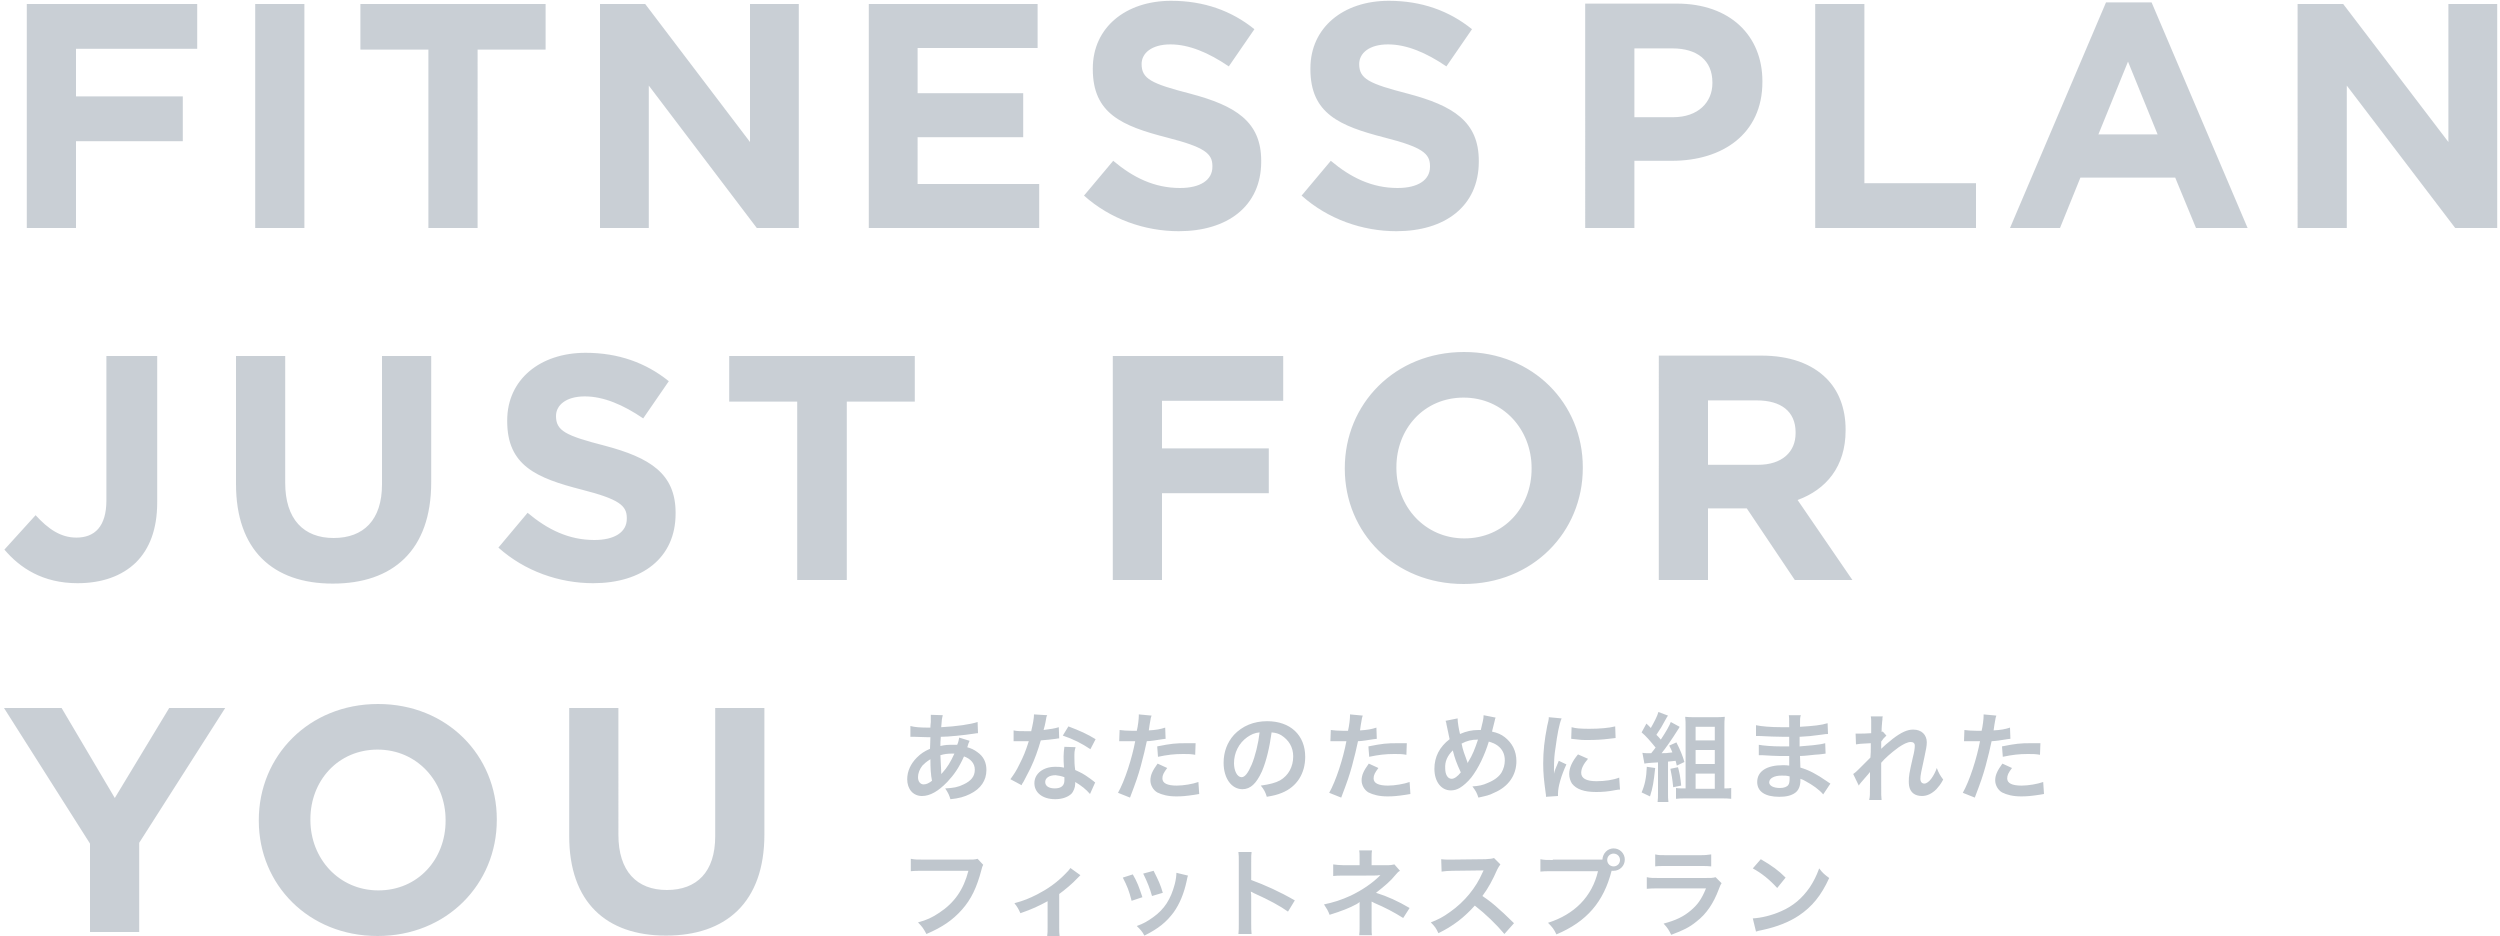 <?xml version="1.0" encoding="utf-8"?>
<!-- Generator: Adobe Illustrator 23.1.1, SVG Export Plug-In . SVG Version: 6.00 Build 0)  -->
<svg version="1.1" id="レイヤー_1" xmlns="http://www.w3.org/2000/svg" xmlns:xlink="http://www.w3.org/1999/xlink" x="0px"
	 y="0px" viewBox="0 0 625 234" style="enable-background:new 0 0 625 234;" xml:space="preserve">
<style type="text/css">
	.st0{opacity:0.5;fill:#95A0AC;enable-background:new    ;}
	.st1{opacity:0.6;fill:#95A0AC;enable-background:new    ;}
</style>
<path class="st0" d="M6.7,57H19V35.3h26.7V24.1H19V12.2h30.3V1H6.7V57z M63.8,57h12.3V1H63.8V57z M107.1,57h12.3V12.4h17V1H90.1
	v11.4h17V57z M150,57h12.2V21.4L189.2,57h10.5V1h-12.2v34.5L161.3,1H150V57z M217.2,57h42.6V46h-30.4V34.3h26.4v-11h-26.4V12h30V1
	h-42.2V57z M294.7,57.8c12.1,0,20.6-6.2,20.6-17.4v-0.2c0-9.8-6.4-13.8-17.8-16.8c-9.7-2.5-12.1-3.7-12.1-7.4V16
	c0-2.7,2.5-4.9,7.2-4.9s9.6,2.1,14.6,5.5l6.4-9.3c-5.7-4.6-12.6-7.1-20.8-7.1c-11.4,0-19.6,6.7-19.6,16.9v0.2
	c0,11.1,7.3,14.2,18.6,17.1c9.4,2.4,11.3,4,11.3,7.1v0.2c0,3.3-3,5.3-8.1,5.3c-6.4,0-11.7-2.6-16.7-6.8l-7.3,8.7
	C277.6,54.8,286.2,57.8,294.7,57.8z M349.1,57.8c12.1,0,20.6-6.2,20.6-17.4v-0.2c0-9.8-6.4-13.8-17.8-16.8
	c-9.7-2.5-12.1-3.7-12.1-7.4V16c0-2.7,2.5-4.9,7.2-4.9c4.7,0,9.6,2.1,14.6,5.5l6.4-9.3c-5.7-4.6-12.6-7.1-20.8-7.1
	c-11.4,0-19.6,6.7-19.6,16.9v0.2c0,11.1,7.3,14.2,18.6,17.1c9.4,2.4,11.3,4,11.3,7.1v0.2c0,3.3-3,5.3-8.1,5.3
	c-6.4,0-11.7-2.6-16.7-6.8l-7.3,8.7C332,54.8,340.6,57.8,349.1,57.8z M396.3,57h12.3V40.2h9.4c12.6,0,22.6-6.7,22.6-19.7v-0.2
	c0-11.4-8.1-19.4-21.4-19.4h-22.9V57z M408.6,29.2V12.1h9.5c6.2,0,10,3,10,8.5v0.2c0,4.8-3.6,8.5-9.8,8.5H408.6z M453.8,57H494V45.8
	h-27.9V1h-12.3V57z M502.5,57H515l5.1-12.6h23.7L549,57h12.9l-24-56.4h-11.4L502.5,57z M524.6,33.6l7.4-18.2l7.4,18.2H524.6z
	 M574.5,57h12.2V21.4L613.8,57h10.5V1h-12.2v34.5L585.8,1h-11.4V57z M19.4,145.8c6.1,0,11.1-1.8,14.6-5.2c3.4-3.4,5.3-8.3,5.3-15V89
	H26.6v36.1c0,6.5-2.9,9.3-7.5,9.3c-3.9,0-7-2.1-10.2-5.6l-7.8,8.6C5,142,10.7,145.8,19.4,145.8z M83.2,145.9
	c15,0,24.6-8.3,24.6-25.3V89H95.5v32.1c0,8.9-4.6,13.4-12.1,13.4c-7.5,0-12.1-4.7-12.1-13.8V89H59v32
	C59,137.5,68.2,145.9,83.2,145.9z M148.3,145.8c12.1,0,20.6-6.2,20.6-17.4v-0.2c0-9.8-6.4-13.8-17.8-16.8
	c-9.7-2.5-12.1-3.7-12.1-7.4V104c0-2.7,2.5-4.9,7.2-4.9s9.6,2.1,14.6,5.5l6.4-9.3c-5.7-4.6-12.6-7.1-20.8-7.1
	c-11.4,0-19.6,6.7-19.6,16.9v0.2c0,11.1,7.3,14.2,18.6,17.1c9.4,2.4,11.3,4,11.3,7.1v0.2c0,3.3-3,5.3-8.1,5.3
	c-6.4,0-11.7-2.6-16.7-6.8l-7.3,8.7C131.2,142.8,139.8,145.8,148.3,145.8z M199.4,145h12.3v-44.6h17V89h-46.4v11.4h17V145z
	 M278.2,145h12.3v-21.7h26.7v-11.2h-26.7v-11.9h30.3V89h-42.6V145z M365.9,146c17.3,0,29.8-13,29.8-29v-0.2
	c0-15.9-12.4-28.8-29.7-28.8s-29.8,13-29.8,29v0.2C336.2,133.1,348.6,146,365.9,146z M366.1,134.6c-9.9,0-17-8-17-17.6v-0.2
	c0-9.6,6.9-17.4,16.8-17.4c9.9,0,17,8,17,17.6v0.2C382.9,126.8,376,134.6,366.1,134.6z M414.7,145H427v-17.9h9.5h0.2l12,17.9h14.4
	l-13.7-20c7.1-2.6,12-8.3,12-17.4v-0.2c0-5.3-1.7-9.7-4.8-12.8c-3.7-3.7-9.2-5.7-16.3-5.7h-25.6V145z M427,116.2v-16.1h12.2
	c6,0,9.7,2.7,9.7,8v0.2c0,4.7-3.4,7.9-9.4,7.9H427z M22.5,233h12.3v-22.3L56.3,177h-14l-13.6,22.5L15.4,177H1l21.5,33.9V233z
	 M94.4,234c17.3,0,29.8-13,29.8-29v-0.2c0-15.9-12.4-28.8-29.7-28.8s-29.8,13-29.8,29v0.2C64.7,221.1,77.1,234,94.4,234z
	 M94.6,222.6c-9.9,0-17-8-17-17.6v-0.2c0-9.6,6.9-17.4,16.8-17.4s17,8,17,17.6v0.2C111.4,214.8,104.5,222.6,94.6,222.6z
	 M166.5,233.9c15,0,24.6-8.3,24.6-25.3V177h-12.3v32.1c0,8.9-4.6,13.4-12.1,13.4s-12.1-4.7-12.1-13.8V177h-12.3v32
	C142.3,225.5,151.5,233.9,166.5,233.9z"/>
<path class="st1" d="M239.8,184.4c-0.1,0.6-0.2,1.1-0.5,1.8c-0.4,0-0.6,0-0.9,0c-1.5,0-2,0-3.3,0.3c0-0.5,0-1.3,0.1-2.3
	c1.9,0,5.8-0.4,8.4-0.8c0.5-0.1,0.6-0.1,0.9-0.1l-0.1-2.8c-1.8,0.6-5.3,1.1-9.1,1.3c0.1-1.7,0.2-2.3,0.4-3l-3-0.1c0,0.2,0,0.3,0,0.4
	c0,0.5,0,1.1,0,1.4c-0.1,1-0.1,1-0.1,1.4c-0.5,0-0.5,0-0.5,0c-2,0-3.4-0.1-4.5-0.4v2.7c0.3,0,0.5,0,0.6,0c0,0,0.2,0,0.5,0
	c2.3,0.1,3.6,0.1,3.9,0.1c0,1.2-0.1,2.1-0.1,2.9c-1.4,0.6-2.3,1.2-3.3,2.2c-1.5,1.5-2.4,3.4-2.4,5.4c0,2.5,1.5,4.2,3.7,4.2
	c2,0,4.1-1.2,6.3-3.5c1.7-1.8,2.9-3.5,4.2-6.4c1.7,0.6,2.7,1.8,2.7,3.3c0,1.7-0.9,2.8-2.8,3.7c-1.4,0.7-2.6,0.9-4.6,1
	c0.8,1.2,1,1.7,1.3,2.7c2.1-0.2,3.5-0.6,4.9-1.3c2.7-1.3,4.1-3.4,4.1-6c0-1.9-0.7-3.4-2.3-4.5c-0.8-0.6-1.5-0.9-2.5-1.2
	c0.1-0.2,0.1-0.2,0.3-0.9c0.2-0.5,0.2-0.5,0.3-0.7L239.8,184.4z M232.6,189.8c0,2.3,0.1,3.9,0.4,5.4c-0.8,0.6-1.4,0.9-2.1,0.9
	c-0.8,0-1.4-0.7-1.4-1.8c0-1,0.4-2,1.1-2.9C231.1,190.9,231.5,190.5,232.6,189.8z M235.3,193.5c0-0.1,0-0.1,0-0.3c0-0.2,0-0.2,0-0.3
	c-0.1-1.7-0.1-1.9-0.2-4.1c1-0.3,1.8-0.4,2.9-0.4c0.2,0,0.4,0,0.6,0c-0.9,2-1.8,3.5-3,4.8C235.4,193.4,235.4,193.4,235.3,193.5
	L235.3,193.5z M258.5,178.6c0,1-0.3,2.5-0.7,4.2c-0.5,0-0.9,0-1.2,0c-1.5,0-2.4,0-3.2-0.2v2.7l1.3,0c0.5,0,0.6,0,1,0
	c0.3,0,0.4,0,1.5,0c-0.9,2.8-1.3,3.7-2.3,5.7c-0.8,1.7-1.5,2.7-2.3,3.8l2.8,1.5c0.1-0.3,0.1-0.3,0.5-0.9c0.9-1.7,1.1-2.1,1.7-3.3
	c1.1-2.3,1.9-4.6,2.6-7c1.5-0.1,3-0.3,3.8-0.4c0.5-0.1,0.5-0.1,0.8-0.1l-0.1-2.8c-0.9,0.3-2.2,0.5-3.8,0.7c0.3-1.1,0.4-1.5,0.5-2.1
	c0.2-1.2,0.2-1.2,0.4-1.6L258.5,178.6z M273.9,184.8c-2.1-1.3-3.9-2.1-6.8-3.2l-1.4,2.3c2.7,0.9,4.8,2,6.9,3.4L273.9,184.8z
	 M273.8,195.6c-0.2-0.1-0.2-0.1-0.4-0.3c-0.4-0.3-0.5-0.4-0.8-0.6c-1.8-1.3-2.1-1.4-3.8-2.2c-0.2-1.4-0.2-2.3-0.2-3.3
	c0-1,0-1.5,0.3-2.4l-2.8-0.1c-0.1,0.8-0.2,1.5-0.2,2.4c0,0.7,0,1.7,0.1,2.8c-1-0.2-1.5-0.2-2.2-0.2c-3,0-5.2,1.7-5.2,4.1
	c0,2.4,2.1,4,5.2,4c1.7,0,3.1-0.5,4-1.3c0.6-0.6,1-1.7,1-2.5c0-0.1,0-0.3,0-0.5c1.4,0.8,2.8,1.9,3.7,3L273.8,195.6z M266.1,194.3
	c0,0,0,0.6,0,0.8c0,1.3-0.8,2-2.4,2c-1.5,0-2.4-0.6-2.4-1.6c0-1,1-1.7,2.6-1.7C264.7,193.9,265.3,194,266.1,194.3z M279.8,185.3
	c0.2,0,0.3,0,0.5,0c0.2,0,0.5,0,1,0c0.4,0,0.6,0,0.8,0h1.4c0,0,0.1,0,0.3,0c-0.8,4.3-2.6,9.9-4.3,12.9l3,1.2c1.6-4.2,2-5.4,2.7-7.9
	c0.6-2.2,1.2-4.7,1.5-6.2c0.8,0,2.7-0.3,3.9-0.5c0.6-0.1,0.6-0.1,0.8-0.1l-0.1-2.8c-1.2,0.4-2.3,0.6-4.1,0.7
	c0.1-0.6,0.1-0.7,0.2-1.4c0.3-1.8,0.3-1.8,0.5-2.3l-3.2-0.3c0,0.2,0,0.3,0,0.4c0,0.7-0.2,2.5-0.5,3.7c-0.6,0-0.8,0-1.1,0
	c-1.4,0-2.4-0.1-3.2-0.2L279.8,185.3z M298.9,185.8c-1.5,0-1.7,0-2.4,0c-2.6,0-3.7,0.1-7.2,0.8l0.2,2.6c2.4-0.5,4-0.7,6.3-0.7
	c1.2,0,1.9,0,3,0.2L298.9,185.8z M289.4,190.9c-1.3,1.8-1.8,2.9-1.8,4.2c0,1.2,0.7,2.4,1.7,3c1.2,0.6,2.7,1,4.8,1
	c1.4,0,2.5-0.1,4.5-0.4c0.6-0.1,0.7-0.1,1.2-0.2l-0.2-3c-1.4,0.5-3.7,0.9-5.4,0.9c-2.4,0-3.6-0.6-3.6-1.8c0-0.8,0.3-1.4,1.2-2.6
	L289.4,190.9z M317.9,183.1c1.1,0.1,1.7,0.3,2.4,0.7c1.9,1.2,3,3,3,5.3c0,2.6-1.2,4.8-3.3,6c-1.1,0.6-2.6,1-4.8,1.3
	c0.8,1,1.1,1.5,1.5,2.8c1.7-0.3,2.6-0.5,3.8-1c3.7-1.5,5.8-4.8,5.8-9c0-5.4-3.7-8.9-9.5-8.9c-3.4,0-6.2,1.2-8.3,3.4
	c-1.7,1.9-2.6,4.3-2.6,7c0,3.9,2,6.6,4.7,6.6c2,0,3.5-1.4,4.9-4.5C316.6,190.2,317.4,186.8,317.9,183.1z M314.9,183.1
	c-0.3,2.7-1.1,6-2,8.1c-0.9,2.1-1.7,3.1-2.5,3.1c-1.1,0-1.9-1.6-1.9-3.5c0-2.6,1.2-5,3.3-6.5C312.8,183.6,313.7,183.2,314.9,183.1z
	 M332.6,185.3c0.2,0,0.3,0,0.5,0c0.2,0,0.5,0,1,0c0.4,0,0.6,0,0.8,0h1.4c0,0,0.1,0,0.3,0c-0.8,4.3-2.6,9.9-4.3,12.9l3,1.2
	c1.6-4.2,2-5.4,2.7-7.9c0.6-2.2,1.2-4.7,1.5-6.2c0.8,0,2.7-0.3,3.9-0.5c0.6-0.1,0.6-0.1,0.8-0.1l-0.1-2.8c-1.2,0.4-2.3,0.6-4.1,0.7
	c0.1-0.6,0.1-0.7,0.2-1.4c0.3-1.8,0.3-1.8,0.5-2.3l-3.2-0.3c0,0.2,0,0.3,0,0.4c0,0.7-0.2,2.5-0.5,3.7c-0.6,0-0.8,0-1.1,0
	c-1.4,0-2.4-0.1-3.2-0.2L332.6,185.3z M351.7,185.8c-1.5,0-1.7,0-2.4,0c-2.6,0-3.7,0.1-7.2,0.8l0.2,2.6c2.4-0.5,4-0.7,6.3-0.7
	c1.2,0,1.9,0,3,0.2L351.7,185.8z M342.2,190.9c-1.3,1.8-1.8,2.9-1.8,4.2c0,1.2,0.7,2.4,1.7,3c1.2,0.6,2.7,1,4.8,1
	c1.4,0,2.5-0.1,4.5-0.4c0.6-0.1,0.7-0.1,1.2-0.2l-0.2-3c-1.4,0.5-3.7,0.9-5.4,0.9c-2.4,0-3.6-0.6-3.6-1.8c0-0.8,0.3-1.4,1.2-2.6
	L342.2,190.9z M361.4,180.2c0.1,0.4,0.2,0.5,0.2,0.8c0.3,1.3,0.7,3.4,0.8,3.8c-2.5,1.9-3.8,4.4-3.8,7.4c0,3.2,1.7,5.4,4.1,5.4
	c0.8,0,1.5-0.2,2.2-0.6c1-0.6,2-1.5,2.9-2.6c1.8-2.3,3.4-5.7,4.4-9c1,0.3,1.5,0.5,2.2,1c1.2,0.9,1.8,2.1,1.8,3.7
	c0,1.1-0.3,2.1-0.8,3c-0.6,1-1.7,1.9-3.4,2.6c-1.3,0.6-2.3,0.8-3.9,0.9c0.9,1.2,1.1,1.6,1.5,2.8c1.8-0.4,2.8-0.6,3.9-1.2
	c3.6-1.5,5.6-4.4,5.6-7.9c0-2.5-1-4.5-2.9-6c-0.9-0.7-1.8-1.1-3.2-1.4c0.1-0.3,0.4-1.5,0.7-2.8c0-0.2,0.1-0.4,0.2-0.7l-3-0.6
	c0,0.8-0.2,1.7-0.7,3.7c-0.3,0-0.5,0-0.6,0c-1.6,0-3,0.3-4.6,1c-0.3-1.2-0.6-3-0.6-3.9L361.4,180.2z M363.2,187.6
	c0.5,2,0.9,3.1,2,5.5c-0.8,1-1.6,1.6-2.3,1.6c-1,0-1.6-1.1-1.6-2.6C361.2,190.4,361.8,189,363.2,187.6z M366.9,190.8
	c0-0.1,0-0.2-0.1-0.4c-0.7-1.9-1.1-2.9-1.4-4.5c1.3-0.7,2.5-1,4.1-1c-0.8,2.4-1.4,3.9-2.4,5.5C367,190.6,367,190.6,366.9,190.8
	L366.9,190.8z M389.5,199c0-0.3,0-0.5,0-0.6c0-1.7,0.8-4.5,2.1-7.3l-1.9-0.9c-0.9,2.2-1,2.3-1.2,3.2c0-0.6,0-0.8,0-1.3
	c0-2.1,0.1-3.5,0.4-5.3c0.4-3.1,0.9-5.8,1.5-7.2l-3.2-0.3c0,0.6-0.1,0.9-0.4,2.2c-0.7,3.6-1,6.3-1,9.4c0,2.4,0.2,4.3,0.6,7.2
	c0.1,0.6,0.1,0.7,0.1,1.1L389.5,199z M392.8,184.7c2.5,0.3,2.6,0.3,4.3,0.3c1.8,0,3.6-0.1,5.1-0.3c1.2-0.1,1.5-0.2,1.7-0.2l-0.1-2.9
	c-1.6,0.4-3.9,0.6-6.5,0.6c-2.1,0-3.4-0.1-4.4-0.4L392.8,184.7z M394.5,188.6c-1.5,1.8-2.2,3.4-2.2,4.9c0,0.9,0.3,1.8,0.7,2.4
	c1.1,1.4,3,2.1,6,2.1c1.6,0,3-0.1,5-0.5c0.6-0.1,0.6-0.1,1-0.1l-0.2-3c-1.5,0.6-3.6,0.9-5.7,0.9c-2.5,0-3.8-0.7-3.8-2.1
	c0-1,0.5-2.1,1.7-3.5L394.5,188.6z M411.1,190.9c0.5-0.1,0.6-0.1,1.7-0.2c0.5,0,1.1-0.1,1.7-0.1v7.3c0,1.2,0,1.8-0.1,2.6h2.7
	c-0.1-0.8-0.1-1.3-0.1-2.6v-7.5c0.7-0.1,1.4-0.1,1.9-0.2c0.1,0.5,0.2,0.6,0.3,1.2l1.9-0.9c-0.5-1.7-1-2.9-2-4.9l-1.8,0.8
	c0.4,0.7,0.5,1,0.8,1.7c-1.4,0.2-1.8,0.2-2.7,0.2c0.9-1.1,2.6-3.5,3.9-5.6c0.3-0.5,0.5-0.7,0.6-1l-2.2-1.2c-0.4,1-1.1,2.3-2.5,4.4
	c-0.5-0.6-0.6-0.7-1.1-1.2c1.2-1.8,1.2-1.8,2.4-4c0.2-0.4,0.3-0.5,0.5-0.8l-2.4-0.9c-0.2,0.9-1.2,2.8-1.9,4
	c-0.4-0.4-0.5-0.6-1.1-1.1l-1.2,2.2c1.1,0.9,2.2,2.2,3.5,3.8c-0.5,0.6-0.5,0.7-1.1,1.4c-0.5,0-0.6,0-0.6,0c-0.8,0-1.2,0-1.6-0.1
	L411.1,190.9z M411.7,191.7c-0.1,2.7-0.5,4.6-1.3,6.4l2.1,1c0.7-2.2,0.9-3.4,1.3-7.1L411.7,191.7z M417.6,192.2
	c0.3,1.5,0.5,2.5,0.7,4.6l2-0.4c-0.2-2.1-0.4-3.1-0.8-4.6L417.6,192.2z M431.1,197.2v-15.4c0-1.2,0-1.8,0.1-2.6
	c-0.7,0.1-1.4,0.1-2.5,0.1h-5c-1,0-1.7,0-2.4-0.1c0.1,0.8,0.1,1.5,0.1,2.4v15.5h-0.7c-0.7,0-1.2,0-1.7-0.1v2.7
	c0.7-0.1,1.5-0.1,2.4-0.1h8.9c0.9,0,1.8,0,2.5,0.1V197c-0.4,0.1-0.9,0.1-1.5,0.1H431.1z M423.9,181.7h4.8v3.4h-4.8V181.7z
	 M423.9,187.5h4.8v3.5h-4.8V187.5z M423.9,193.4h4.8v3.8h-4.8V193.4z M457.6,195.9c-0.3-0.2-0.5-0.3-0.9-0.6
	c-2.6-1.8-4.5-2.8-6.6-3.4c0-0.6,0-0.6-0.1-2.9c0.9,0,1.3-0.1,1.6-0.1c1.8-0.2,2.9-0.3,3.2-0.3c0.6-0.1,1.2-0.1,1.6-0.2l-0.1-2.6
	c-1.1,0.3-1.5,0.3-3,0.5c-2.2,0.2-2.2,0.2-3.4,0.3c0-1.5,0-1.8,0-2.4c2.1-0.1,3-0.2,5.2-0.5c1.4-0.2,1.4-0.2,1.9-0.2l-0.1-2.7
	c-1.6,0.5-3.6,0.7-6.9,0.9c0-2,0-2.3,0.2-2.9h-3c0.1,0.6,0.1,0.6,0.1,3c-0.6,0-1.4,0-1.8,0c-2.8,0-5.2-0.2-6.5-0.5l0,2.7
	c0.2,0,0.3,0,0.4,0c0.1,0,0.3,0,0.5,0c1.6,0.1,4.7,0.2,5.9,0.2c0.4,0,0.7,0,1.5,0c0,1.4,0,2.2,0,2.4c-0.7,0-1.5,0-2,0
	c-2.3,0-4.6-0.2-5.6-0.4l0,2.6c0.4,0,0.6,0,0.9,0c2,0.1,2.9,0.2,4.3,0.2c0.5,0,1.2,0,2.4,0c0,1,0,1,0,1.3c0,0.2,0,0.4,0,0.5
	c0,0.3,0,0.3,0,0.6c-0.6-0.1-1-0.1-1.6-0.1c-4,0-6.4,1.5-6.4,4.2c0,2.4,2,3.7,5.5,3.7c1.8,0,3-0.3,4-1c0.9-0.7,1.3-1.7,1.3-3.2
	c0,0,0-0.1,0-0.3c0.6,0.2,0.8,0.3,1.3,0.6c1.7,0.9,3.4,2.1,4.4,3.3L457.6,195.9z M447.4,194.1c0,0,0,0.5,0,0.6
	c0,0.7-0.1,1.2-0.3,1.5c-0.3,0.5-1.1,0.8-2.1,0.8c-1.7,0-2.7-0.6-2.7-1.4c0-1,1.2-1.7,3.1-1.7C446.2,193.9,446.7,193.9,447.4,194.1z
	 M470.3,187.2c0-0.3,0-0.4,0-0.4l0-1.4c0.1-0.2,0.2-0.2,0.3-0.4c0.2-0.3,0.2-0.3,0.3-0.4c0.4-0.4,0.5-0.5,0.7-0.7l-0.9-1
	c-0.2,0-0.3,0.1-0.3,0.1c0-1.5,0.1-1.7,0.1-2.1c0-0.5,0.1-0.8,0.1-0.9c0-0.6,0-0.6,0.1-0.9l-3,0c0.1,0.6,0.1,0.7,0.1,1.3
	c0,0.6,0,1.3,0,2c0,0.6,0,0.6,0,0.9c-1.1,0.1-2.4,0.1-2.9,0.1c-0.3,0-0.6,0-1,0l0.1,2.7c0.6-0.1,1.1-0.2,3.7-0.3c0,0.6,0,0.7,0,1.2
	c0,0.9,0,1.2-0.1,2.4c-0.5,0.5-0.5,0.5-2.7,2.7c-0.6,0.6-1,1-1.6,1.4l1.4,2.9c0.2-0.4,0.6-0.8,1.1-1.4c1.2-1.4,1.5-1.7,1.7-2l0,0
	c0,0.6,0,0.6,0,3.2c0,2.8,0,2.8-0.2,3.8h3.1c-0.1-0.9-0.1-1-0.1-4c0-2.7,0-2.7,0-2.9c0-0.7,0-1.3,0-2.4c0.9-1.1,2.6-2.6,4.4-3.9
	c1.2-0.8,2.2-1.3,3-1.3c0.6,0,1,0.3,1,0.9c0,0.6-0.1,1.5-0.5,3c-0.9,4-1,4.6-1,6c0,1.5,0.4,2.4,1.2,3c0.5,0.4,1.3,0.6,2.1,0.6
	c1.3,0,2.5-0.6,3.6-1.7c0.6-0.7,1-1.1,1.7-2.4c-0.8-1.1-1.1-1.6-1.6-2.9c-0.3,0.9-0.8,1.9-1.4,2.7c-0.5,0.7-1.2,1.2-1.7,1.2
	c-0.6,0-1-0.4-1-1.2c0-0.8,0.2-1.8,1-5.4c0.4-1.8,0.6-2.9,0.6-3.7c0-1.9-1.3-3.2-3.4-3.2c-1.5,0-3,0.7-5.1,2.3
	C471.6,186,471.1,186.4,470.3,187.2L470.3,187.2z M491,185.3c0.2,0,0.3,0,0.5,0c0.2,0,0.5,0,1,0c0.4,0,0.6,0,0.8,0h1.4
	c0,0,0.1,0,0.3,0c-0.8,4.3-2.6,9.9-4.3,12.9l3,1.2c1.6-4.2,2-5.4,2.7-7.9c0.6-2.2,1.2-4.7,1.5-6.2c0.8,0,2.7-0.3,3.9-0.5
	c0.6-0.1,0.6-0.1,0.8-0.1l-0.1-2.8c-1.2,0.4-2.3,0.6-4.1,0.7c0.1-0.6,0.1-0.7,0.2-1.4c0.3-1.8,0.3-1.8,0.5-2.3l-3.2-0.3
	c0,0.2,0,0.3,0,0.4c0,0.7-0.2,2.5-0.5,3.7c-0.6,0-0.8,0-1.1,0c-1.4,0-2.4-0.1-3.2-0.2L491,185.3z M510.1,185.8c-1.5,0-1.7,0-2.4,0
	c-2.6,0-3.7,0.1-7.2,0.8l0.2,2.6c2.4-0.5,4-0.7,6.3-0.7c1.2,0,1.9,0,3,0.2L510.1,185.8z M500.6,190.9c-1.3,1.8-1.8,2.9-1.8,4.2
	c0,1.2,0.7,2.4,1.7,3c1.2,0.6,2.7,1,4.8,1c1.4,0,2.5-0.1,4.5-0.4c0.6-0.1,0.7-0.1,1.2-0.2l-0.2-3c-1.4,0.5-3.7,0.9-5.4,0.9
	c-2.4,0-3.6-0.6-3.6-1.8c0-0.8,0.3-1.4,1.2-2.6L500.6,190.9z M244.4,214.7c-0.7,0.2-1.2,0.2-2.6,0.2h-11c-1.6,0-2.1,0-3.1-0.2v3.1
	c0.9-0.1,1.4-0.1,3-0.1h11.4c-1.2,4.7-3.5,8-7.3,10.5c-1.8,1.2-3.1,1.8-5.3,2.4c1.1,1.1,1.4,1.6,2.1,2.9c4-1.7,6.6-3.5,8.9-6.1
	c2.3-2.6,3.7-5.5,4.9-10.1c0.1-0.5,0.2-0.7,0.4-1.1L244.4,214.7z M267.6,217c-0.4,0.6-0.7,0.9-1.5,1.7c-2,2-4.1,3.5-6.8,4.9
	c-2,1-3.4,1.6-5.7,2.2c0.8,1,1,1.4,1.5,2.5c2.9-1,4.6-1.8,6.8-3v6.4c0,1.1,0,1.6-0.1,2.3l3.1,0c-0.1-0.6-0.1-1.2-0.1-2.3v-8.2
	c1.5-1.1,3.3-2.6,4.5-3.9c0.5-0.5,0.5-0.5,0.8-0.8L267.6,217z M280.7,219.4c1.1,2.1,1.6,3.4,2.2,5.8l2.7-0.9
	c-0.9-2.7-1.3-3.8-2.4-5.7L280.7,219.4z M285.8,218.4c1,2,1.7,3.8,2.2,5.6l2.7-0.8c-0.6-2.1-1.1-3.1-2.3-5.5L285.8,218.4z
	 M294.1,218.2c0,0.7-0.1,1.6-0.4,2.8c-1,3.8-2.6,6.3-5.4,8.3c-1.4,1-2.4,1.6-4.1,2.2c1,1,1.3,1.3,1.9,2.4c3.6-1.8,5.5-3.4,7.3-5.8
	c1.5-2.1,2.6-4.7,3.3-8c0.1-0.7,0.2-0.9,0.3-1.2L294.1,218.2z M312.9,233.5c-0.1-0.8-0.1-1.4-0.1-2.7v-6.3c0-0.7,0-1-0.1-1.6
	c0.2,0.1,0.3,0.1,0.8,0.4c4,1.8,6.5,3.2,8.5,4.6l1.7-2.8c-3.8-2.2-7.6-3.9-10.9-5.1v-4.5c0-1.5,0-1.8,0.1-2.5h-3.3
	c0.1,0.6,0.1,1.3,0.1,2.4v15.4c0,1.3,0,1.9-0.1,2.7H312.9z M343,234c-0.1-0.7-0.1-1.1-0.1-2.1v-5.3c0-0.2,0-0.9,0-1.2
	c0.2,0.1,0.3,0.1,0.6,0.3c3,1.3,4.9,2.3,7.3,3.8l1.6-2.5c-2.9-1.7-5.5-2.9-8.4-3.8c2.3-1.8,3.6-2.9,4.9-4.5c0.6-0.7,0.6-0.7,1.1-1
	l-1.4-1.6c-0.5,0.1-0.9,0.2-1.6,0.2h-4.1v-2c0-0.8,0-1.2,0.1-1.7h-3.2c0.1,0.5,0.1,0.8,0.1,1.7v2h-4c-1,0-1.9-0.1-2.6-0.2v2.9
	c0.9-0.1,1.2-0.1,2.5-0.1c8.6,0,8.6,0,8.8-0.1c0.3,0,0.3,0,0.5,0c-2.1,2.1-4.7,3.8-7.4,5.1c-2.4,1.1-4.3,1.7-6.7,2.2
	c0.7,1.1,1,1.5,1.4,2.6c2.9-0.9,5-1.7,6.8-2.7c0.3-0.2,0.5-0.3,0.7-0.5c0,0.6,0,1.1,0,1.2v5c0,0.8,0,1.5-0.1,2.1H343z M378.5,230.8
	c-2.9-2.8-2.9-2.8-3.5-3.3c-1.6-1.5-2.9-2.5-4.4-3.5c1.5-2,2.6-4.1,3.7-6.6c0.3-0.6,0.5-0.9,0.8-1.3l-1.6-1.6
	c-0.6,0.2-0.8,0.2-2.1,0.3l-8.4,0.1c-0.3,0-0.5,0-0.6,0c-1,0-1.4,0-2.1-0.1l0.1,3.1c0.8-0.1,1.5-0.2,2.6-0.2
	c7.6-0.1,7.6-0.1,7.9-0.1l-0.3,0.6c-1.6,3.7-4.4,7.2-8.1,9.8c-1.8,1.3-3,1.9-4.8,2.6c1,1,1.3,1.4,1.9,2.7c3.7-1.8,6.4-3.9,9.1-6.9
	c2.6,2,5.4,4.7,7.4,7.1L378.5,230.8z M388.2,215c-1.6,0-2.2,0-3.1-0.2v3.1c0.8-0.1,1.2-0.1,3-0.1h11.4c-1.5,6.4-5.9,10.8-12.5,12.9
	c1.1,1.1,1.5,1.6,2.1,2.9c7.6-3.2,11.8-8.1,13.8-15.9c0.2,0,0.3,0,0.5,0c1.5,0,2.8-1.2,2.8-2.8c0-1.5-1.2-2.8-2.8-2.8
	c-1.5,0-2.7,1.2-2.8,2.8c-0.4,0-0.7,0-1.4,0H388.2z M403.4,213.4c0.9,0,1.6,0.7,1.6,1.6s-0.7,1.6-1.6,1.6c-0.9,0-1.6-0.7-1.6-1.6
	S402.5,213.4,403.4,213.4z M413.7,216.6c0.7-0.1,1.2-0.1,2.8-0.1h8.5c1.6,0,2,0,2.8,0.1v-3c-0.8,0.1-1.3,0.2-2.8,0.2h-8.4
	c-1.5,0-2,0-2.8-0.2V216.6z M428.9,219.3c-0.7,0.2-1.2,0.2-2.7,0.2h-11.4c-1.7,0-2.2,0-3.1-0.2v2.9c0.9-0.1,1.5-0.1,3.1-0.1h11.7
	c-1.1,2.7-2.1,4.1-3.9,5.6c-1.8,1.5-3.7,2.4-6.7,3.2c1.1,1.2,1.3,1.6,1.9,2.8c3-1.1,4.6-1.9,6.3-3.3c2.5-1.9,4.3-4.6,5.6-8.1
	c0.3-0.7,0.4-1.1,0.7-1.5L428.9,219.3z M438.2,217.1c2.2,1.2,4.2,2.8,6.1,4.9l2.1-2.6c-1.8-1.8-3.3-2.9-6.2-4.6L438.2,217.1z
	 M439,232.9c0.6-0.2,0.6-0.2,1.6-0.4c3.7-0.8,6.7-2,9.1-3.6c3.3-2.2,5.6-5,7.6-9.4c-1.2-0.9-1.6-1.2-2.5-2.4
	c-0.7,1.9-1.4,3.3-2.4,4.8c-1.9,2.7-4.1,4.6-7.1,5.9c-2.2,1-5,1.7-7.1,1.8L439,232.9z"/>
</svg>
